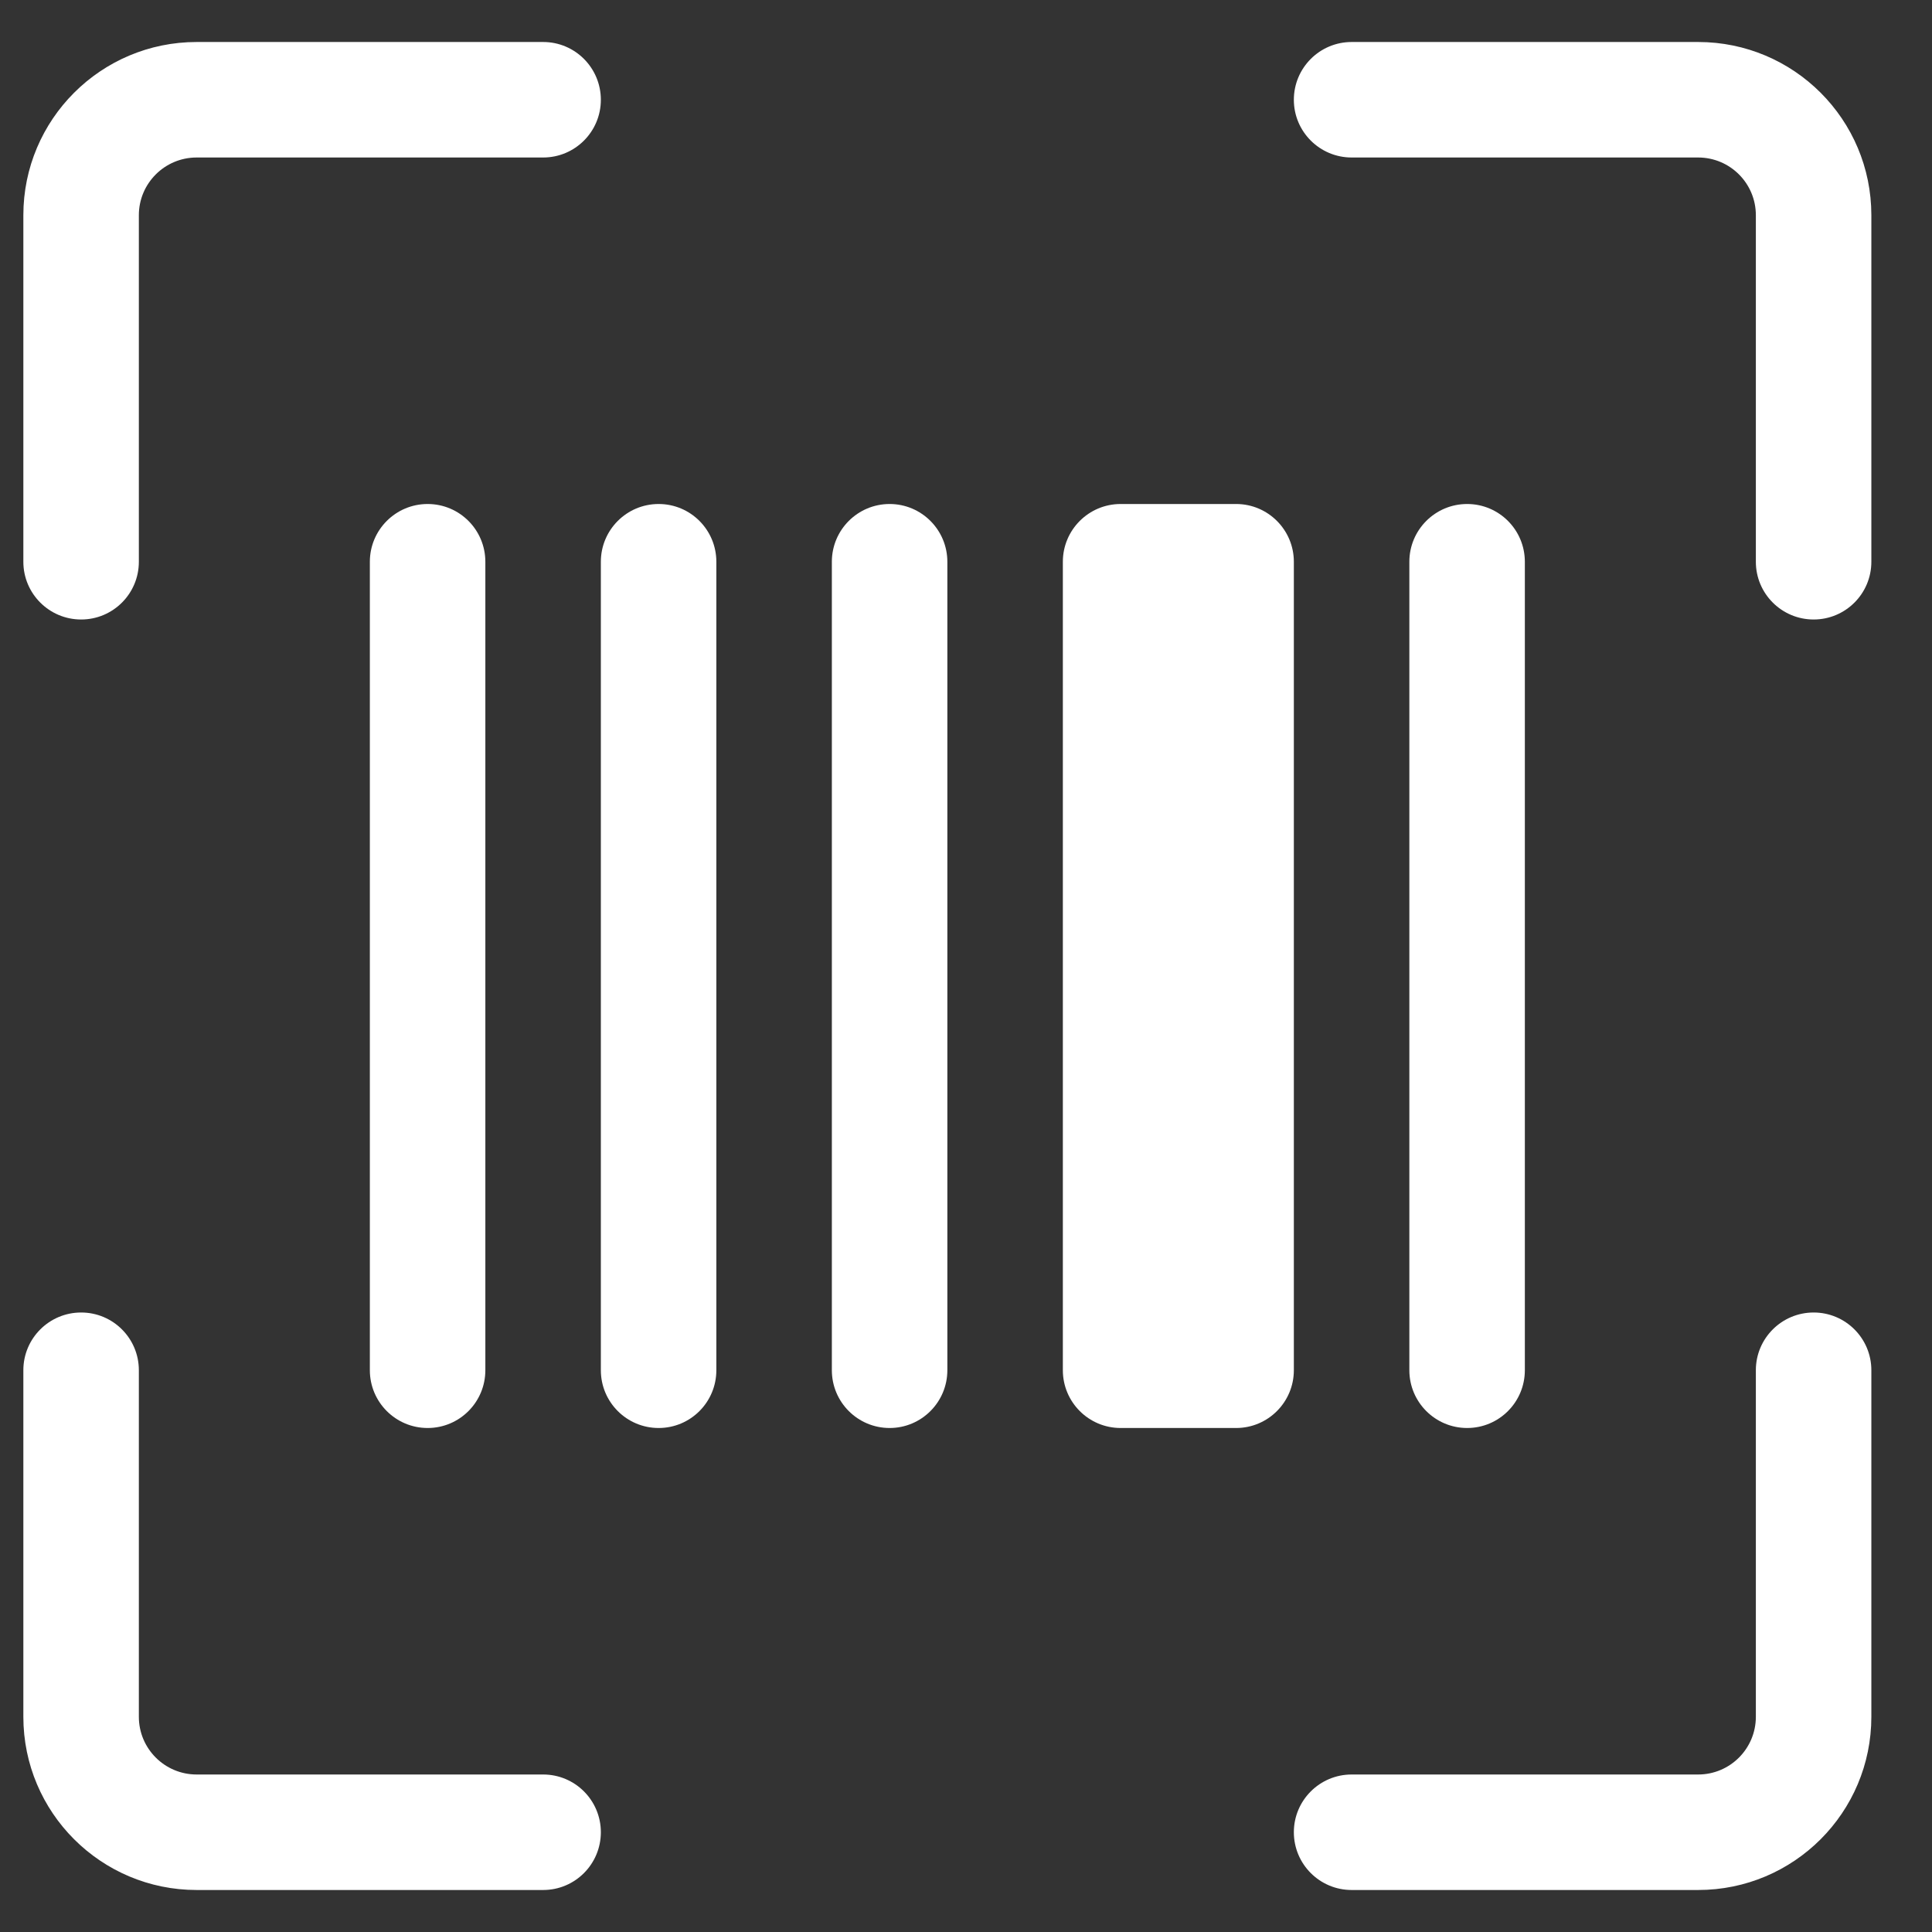 <svg width="23" height="23" viewBox="0 0 23 23" fill="none" xmlns="http://www.w3.org/2000/svg">
<rect x="0" y="0" width="23" height="23" fill="#333333" stroke="none"/>
<path d="M2.341 1.875C1.961 1.875 1.653 2.183 1.653 2.562V6.688C1.653 7.067 1.346 7.375 0.966 7.375C0.586 7.375 0.278 7.067 0.278 6.688V2.562C0.278 1.423 1.202 0.5 2.341 0.5H6.466C6.846 0.5 7.153 0.808 7.153 1.188C7.153 1.567 6.846 1.875 6.466 1.875H2.341ZM15.403 1.188C15.403 0.808 15.711 0.5 16.091 0.5H20.216C21.355 0.5 22.278 1.423 22.278 2.562V6.688C22.278 7.067 21.971 7.375 21.591 7.375C21.211 7.375 20.903 7.067 20.903 6.688V2.562C20.903 2.183 20.596 1.875 20.216 1.875H16.091C15.711 1.875 15.403 1.567 15.403 1.188ZM0.966 15.625C1.346 15.625 1.653 15.933 1.653 16.312V20.438C1.653 20.817 1.961 21.125 2.341 21.125H6.466C6.846 21.125 7.153 21.433 7.153 21.812C7.153 22.192 6.846 22.5 6.466 22.5H2.341C1.202 22.5 0.278 21.577 0.278 20.438V16.312C0.278 15.933 0.586 15.625 0.966 15.625ZM21.591 15.625C21.971 15.625 22.278 15.933 22.278 16.312V20.438C22.278 21.577 21.355 22.5 20.216 22.5H16.091C15.711 22.5 15.403 22.192 15.403 21.812C15.403 21.433 15.711 21.125 16.091 21.125H20.216C20.596 21.125 20.903 20.817 20.903 20.438V16.312C20.903 15.933 21.211 15.625 21.591 15.625Z" fill="white"/>
<path d="M4.403 6.688C4.403 6.308 4.711 6 5.091 6C5.471 6 5.778 6.308 5.778 6.688V16.312C5.778 16.692 5.471 17 5.091 17C4.711 17 4.403 16.692 4.403 16.312V6.688Z" fill="white"/>
<path d="M7.153 6.688C7.153 6.308 7.461 6 7.841 6C8.221 6 8.528 6.308 8.528 6.688V16.312C8.528 16.692 8.221 17 7.841 17C7.461 17 7.153 16.692 7.153 16.312V6.688Z" fill="white"/>
<path d="M9.903 6.688C9.903 6.308 10.211 6 10.591 6C10.97 6 11.278 6.308 11.278 6.688V16.312C11.278 16.692 10.97 17 10.591 17C10.211 17 9.903 16.692 9.903 16.312V6.688Z" fill="white"/>
<path d="M12.653 6.688C12.653 6.308 12.961 6 13.341 6H14.716C15.095 6 15.403 6.308 15.403 6.688V16.312C15.403 16.692 15.095 17 14.716 17H13.341C12.961 17 12.653 16.692 12.653 16.312V6.688Z" fill="white"/>
<path d="M16.778 6.688C16.778 6.308 17.086 6 17.466 6C17.846 6 18.153 6.308 18.153 6.688V16.312C18.153 16.692 17.846 17 17.466 17C17.086 17 16.778 16.692 16.778 16.312V6.688Z" fill="white"/>
</svg>
